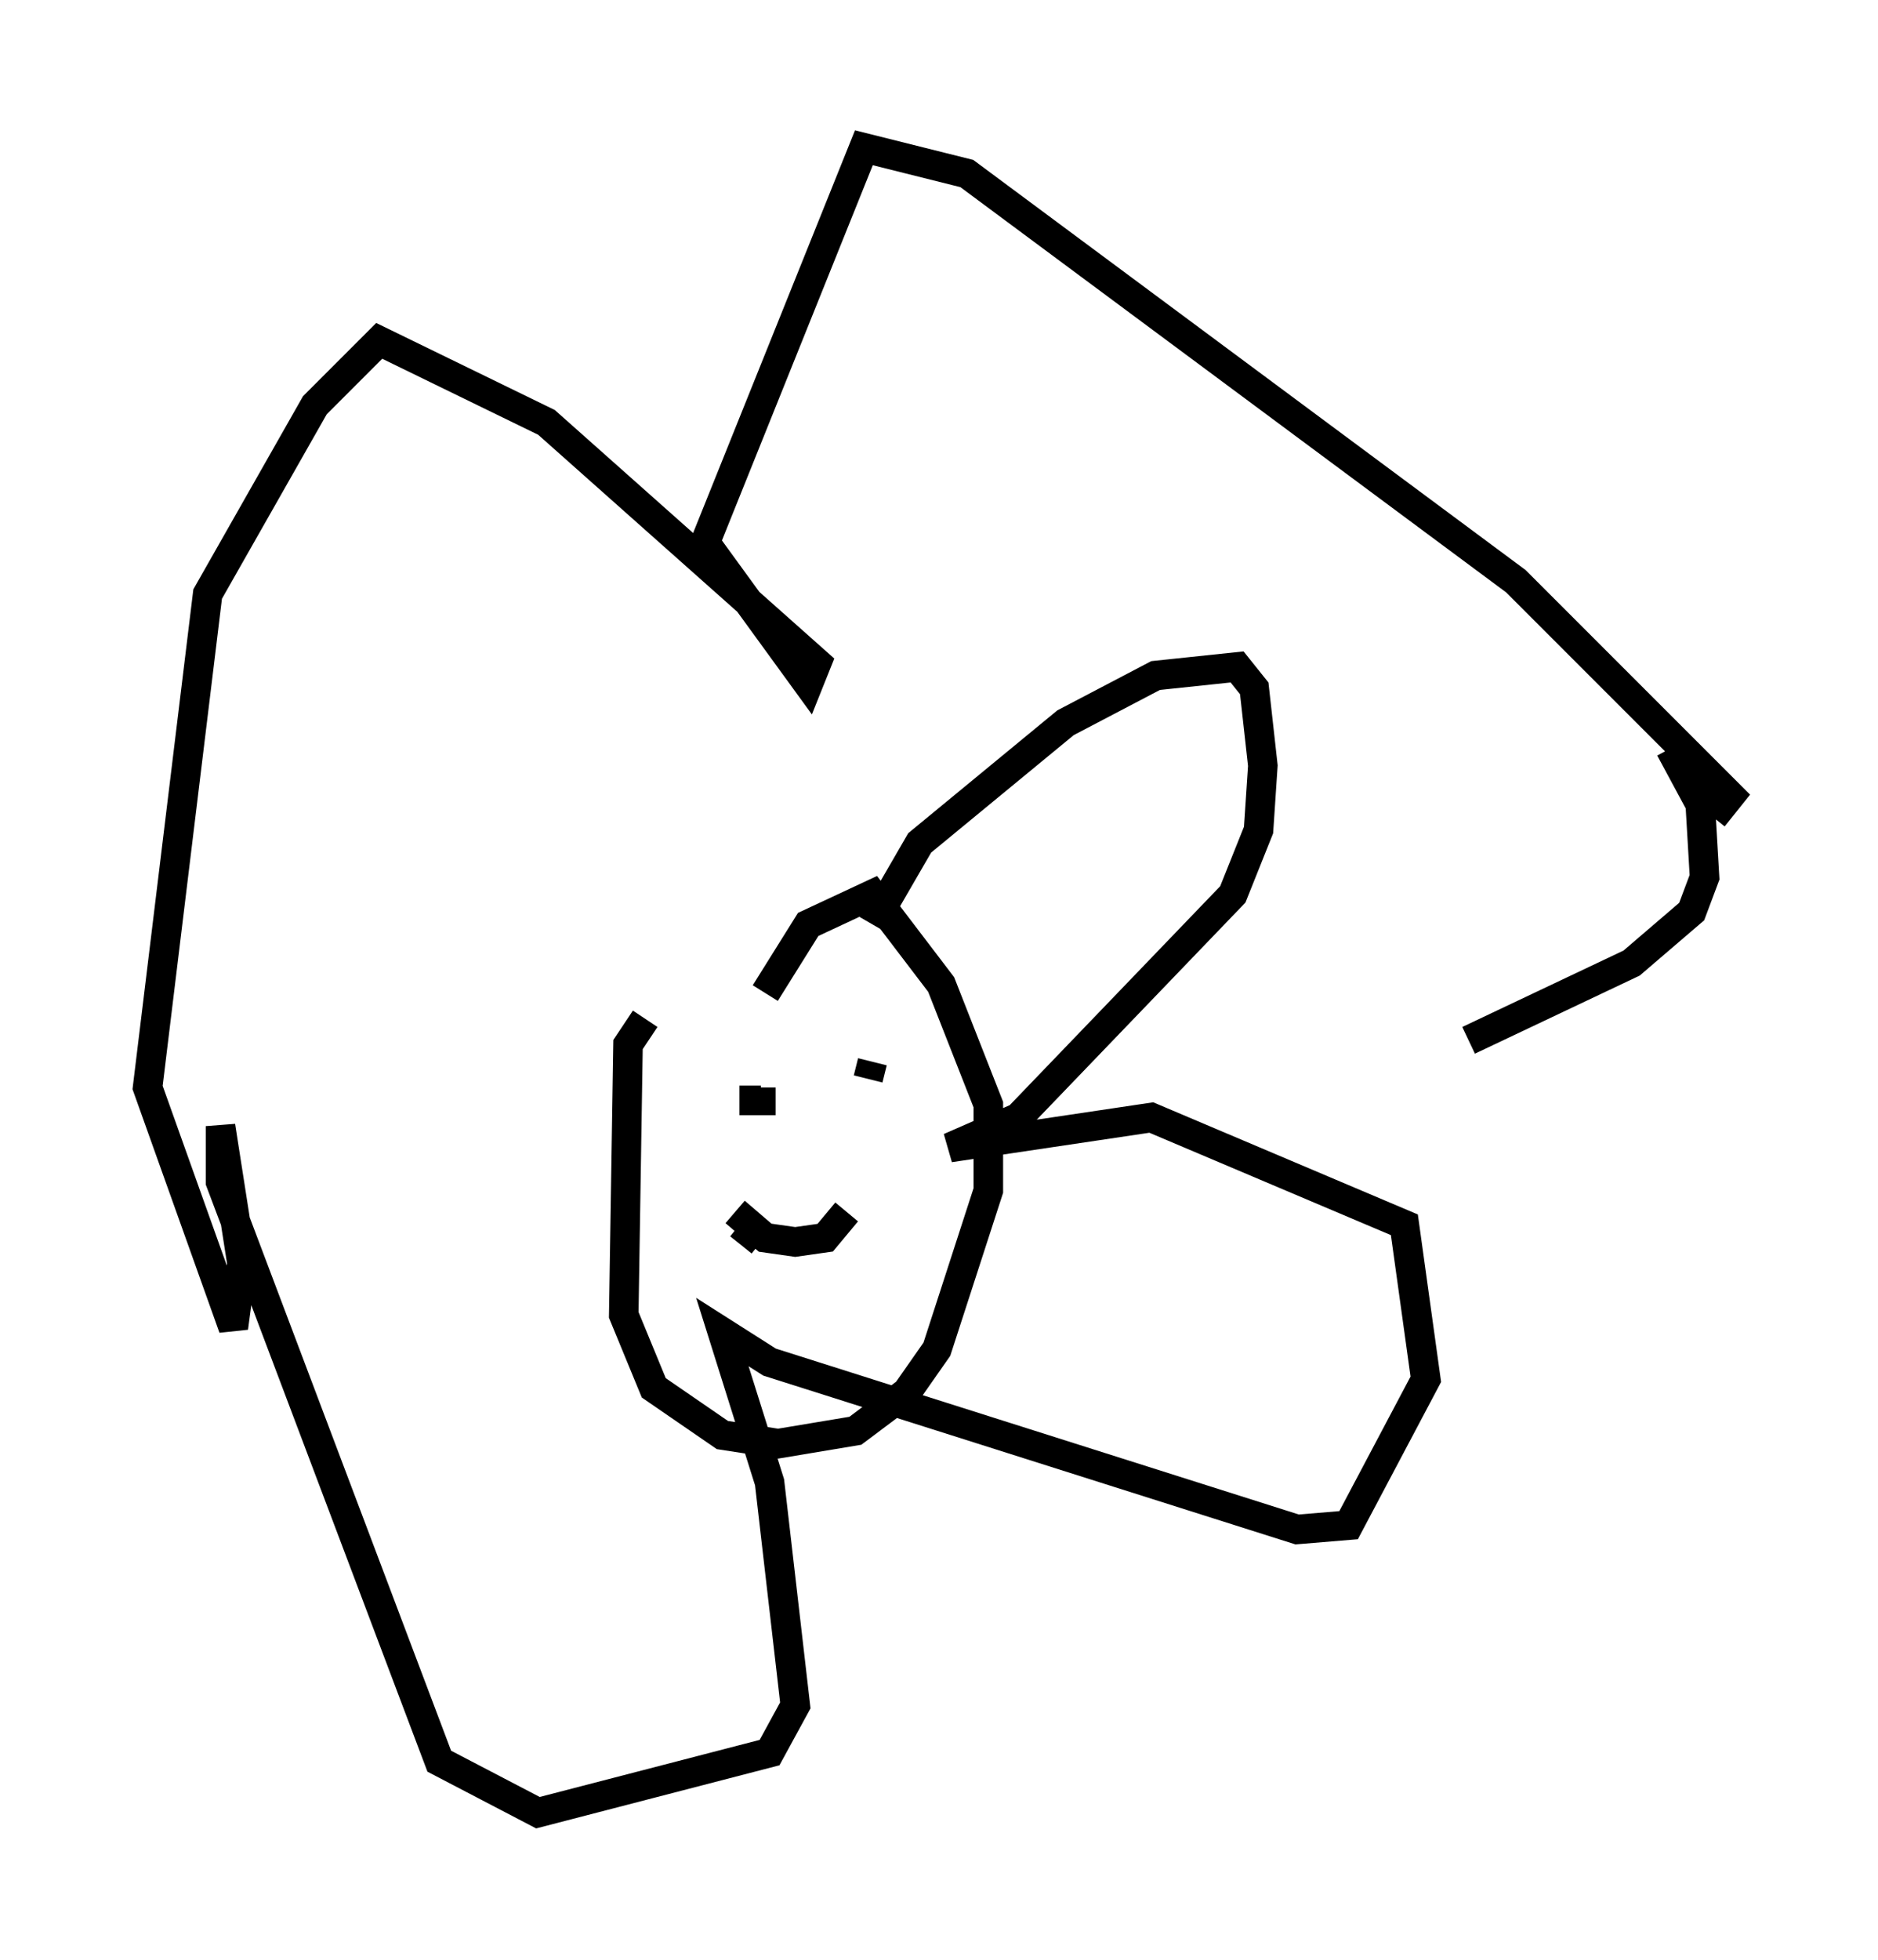 <?xml version="1.0" encoding="utf-8" ?>
<svg baseProfile="full" height="66.357" version="1.1" width="63.598" xmlns="http://www.w3.org/2000/svg" xmlns:ev="http://www.w3.org/2001/xml-events" xmlns:xlink="http://www.w3.org/1999/xlink"><defs /><rect fill="white" height="66.357" width="63.598" x="0" y="0" /><path d="M23.883, 34.631 m-2.034, -0.145 l-0.581, 0.872 -0.145, 9.151 l1.017, 2.469 2.324, 1.598 l1.888, 0.291 2.615, -0.436 l1.743, -1.307 1.017, -1.453 l1.743, -5.374 0.0, -2.905 l-1.598, -4.067 -2.324, -3.05 l-2.179, 1.017 -1.453, 2.324 m3.631, -2.324 l1.598, -2.76 4.939, -4.067 l3.05, -1.598 2.76, -0.291 l0.581, 0.726 0.291, 2.615 l-0.145, 2.179 -0.872, 2.179 l-7.263, 7.553 -2.324, 1.017 l6.827, -1.017 8.57, 3.631 l0.726, 5.229 -2.615, 4.939 l-1.743, 0.145 -17.866, -5.665 l-1.598, -1.017 1.598, 5.084 l0.872, 7.553 -0.872, 1.598 l-7.844, 2.034 -3.341, -1.743 l-7.408, -19.609 0.0, -1.888 l0.726, 4.648 -0.291, 2.179 l-2.905, -8.134 2.034, -16.704 l3.631, -6.391 2.179, -2.179 l5.665, 2.76 9.151, 8.134 l-0.291, 0.726 -3.486, -4.793 l5.374, -13.363 3.486, 0.872 l18.592, 13.799 7.263, 7.263 l-0.581, 0.726 m-1.453, -2.324 l1.017, 1.888 0.145, 2.469 l-0.436, 1.162 -2.034, 1.743 l-5.52, 2.615 m-26.29, 0.581 l0.0, 0.0 m5.955, 0.0 l0.0, 0.0 m0.0, 0.726 l0.145, -0.581 m-4.503, 1.307 l0.726, 0.0 0.0, -0.436 m-0.872, 4.212 l1.017, 0.872 1.017, 0.145 l1.017, -0.145 0.726, -0.872 m-3.631, 0.436 l0.726, 0.581 " fill="none" stroke="black" stroke-width="1" /></svg>